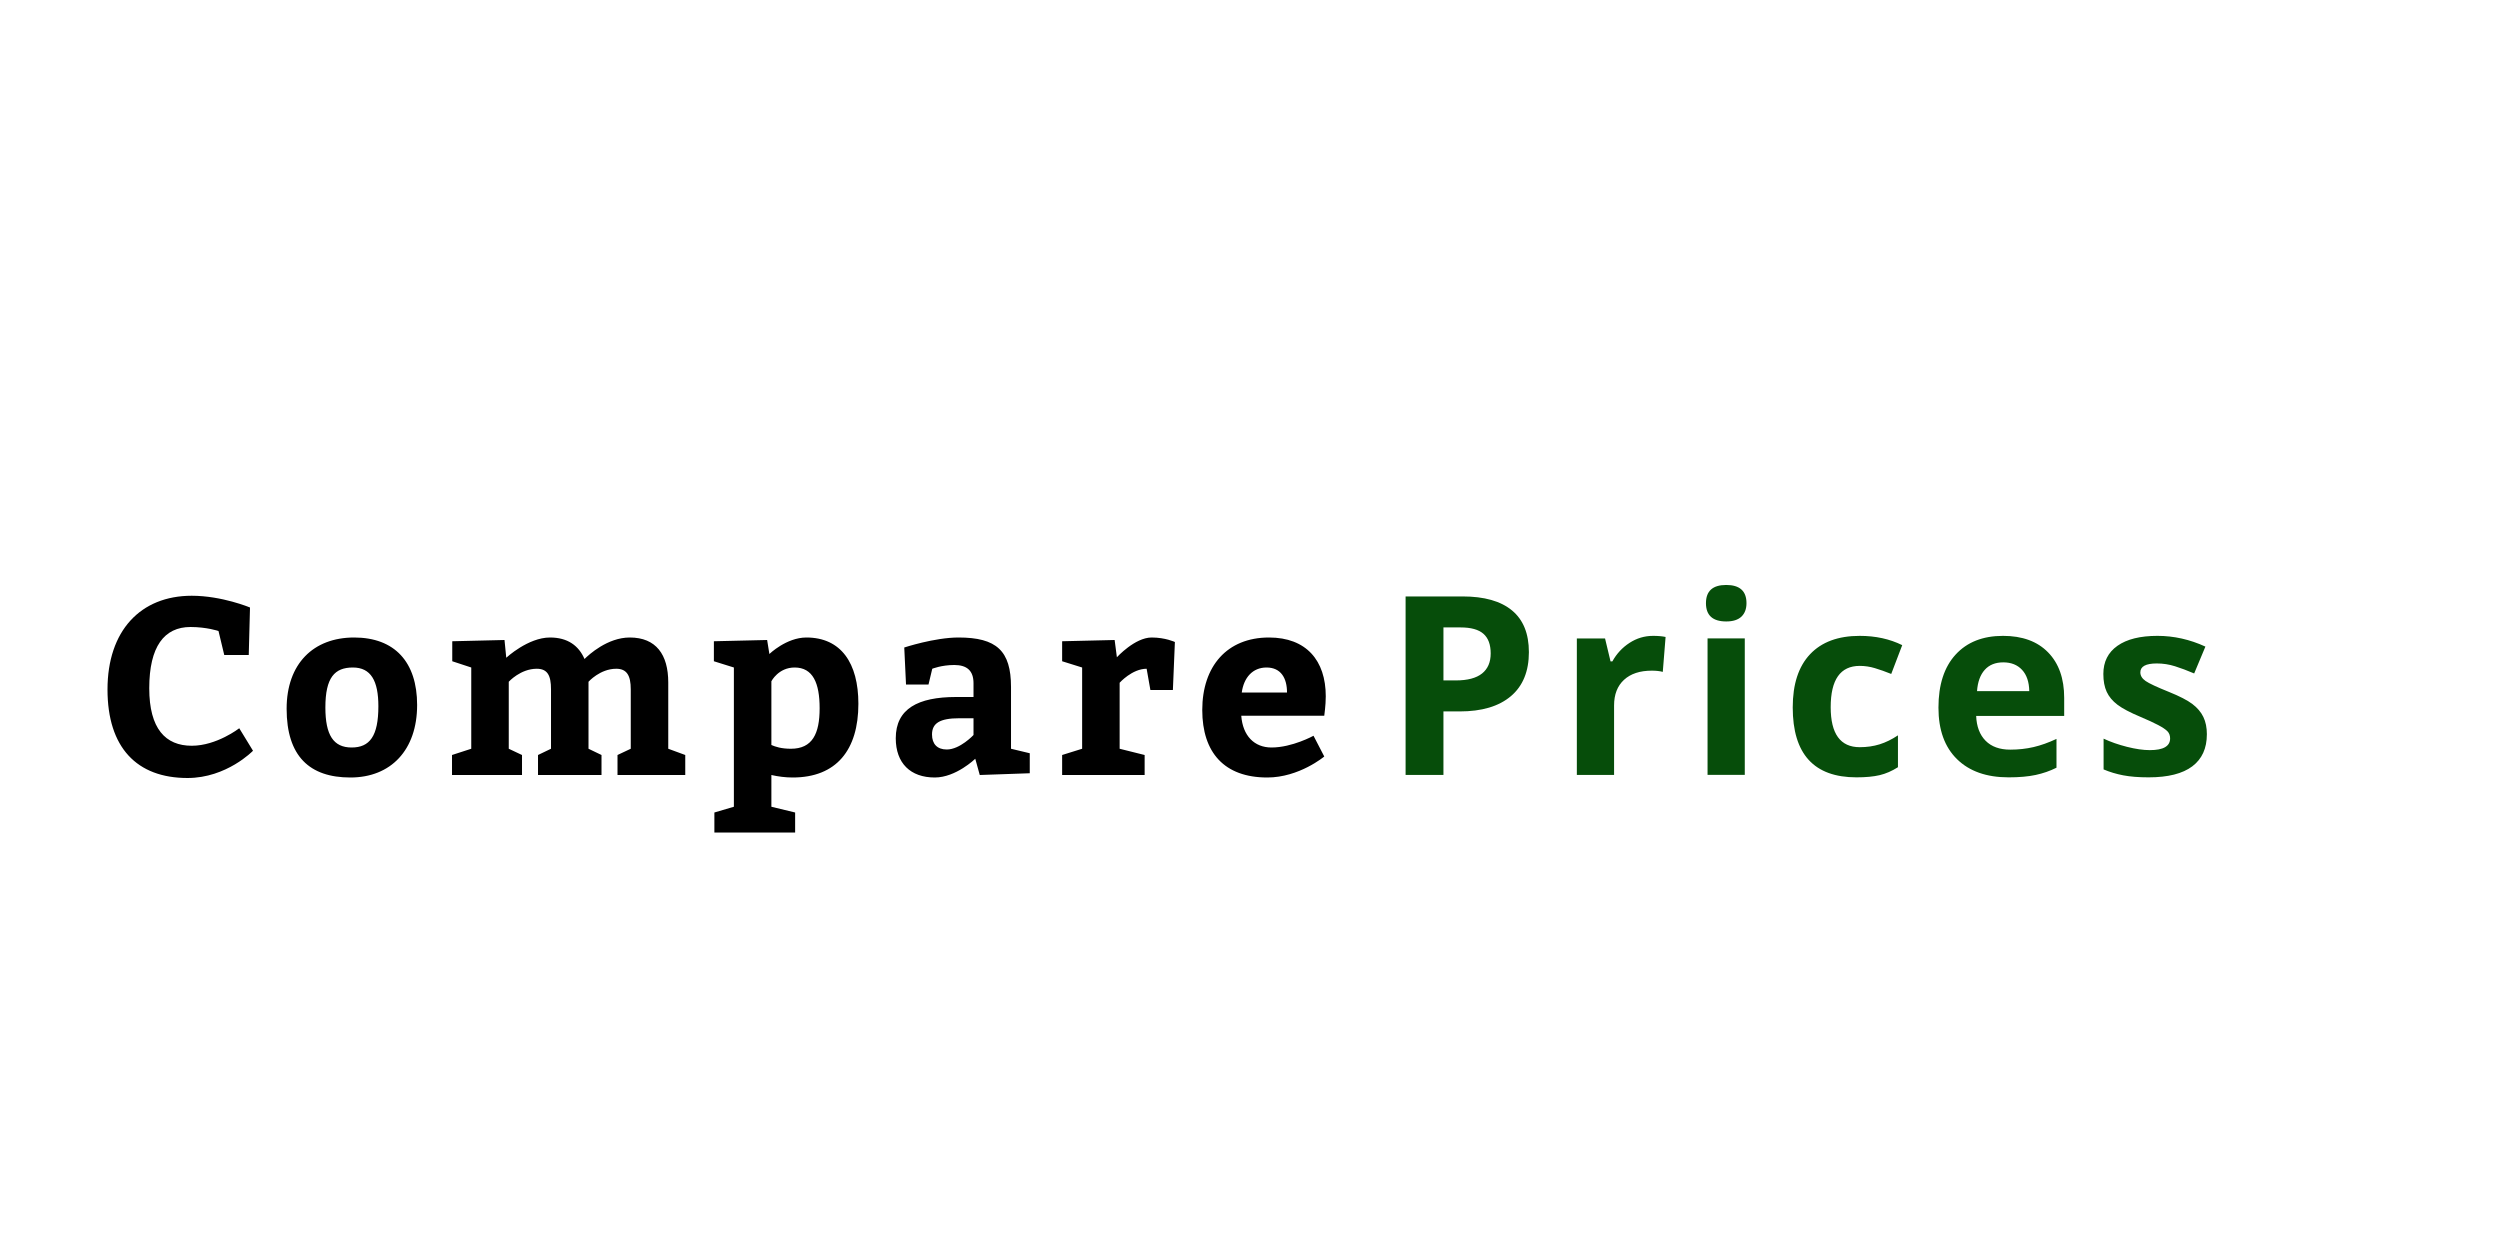 <?xml version="1.0"?>
<svg version="1.1" xmlns="http://www.w3.org/2000/svg" width="400" height="200" style=""><path fill="#" d="M35.88,104.8l-0.92-3.84s-1.88-0.64-4.48-0.64c-4.2,0-6.6,3.12-6.6,9.8c0,6.48,2.6,9.2,6.8,9.2c4,0,7.6-2.8,7.6-2.8l2.2,3.6s-4.2,4.36-10.48,4.36c-8.12,0-12.8-4.88-12.8-14.16c0-9.4,5.28-15,13.48-15c4.84,0,9.32,1.88,9.32,1.88l-0.2,7.6l-3.92,0z M56.66,102c6.48,0,10.08,3.92,10.08,10.8c0,7.2-4.2,11.6-10.68,11.6c-6.52,0-10.2-3.4-10.2-11c0-7.2,4.28-11.4,10.8-11.4z M56.46,106.8c-2.92,0-4.4,1.6-4.4,6.4c0,4.4,1.28,6.4,4.2,6.4c2.88,0,4.28-1.8,4.28-6.6c0-4.08-1.2-6.2-4.08-6.2z M109.641,120.8l0,3.2l-10.84,0l0-3.2l2.12-1l0-9.52c0-2.2-0.64-3.28-2.32-3.28c-2.6,0-4.44,2.08-4.44,2.08l0,10.72l2.08,1l0,3.2l-10.16,0l0-3.2l2.08-1l0-9.52c0-2.2-0.56-3.28-2.28-3.28c-2.6,0-4.48,2.08-4.48,2.08l0,10.72l2.12,1l0,3.2l-11.2,0l0-3.2l3.08-1l0-13l-3.04-1l0-3.2l8.36-0.2l0.28,2.84s3.48-3.24,7-3.24c2.84,0,4.6,1.32,5.52,3.44c0.68-0.68,3.68-3.44,7.24-3.44c4.2,0,6.16,2.72,6.16,7.2l0,10.6z M114.221,102.6l8.52-0.2l0.36,2.24s2.72-2.64,5.92-2.64c5.56,0,8.32,4.12,8.32,10.6c0,7.4-3.52,11.8-10.52,11.8c-1.16,0-2.36-0.16-3.4-0.4l0,5.08l3.8,0.92l0,3.2l-12.92,0l0-3.2l3.12-0.92l0-22.28l-3.2-1l0-3.2z M123.421,109l0,10.2c0.64,0.28,1.6,0.6,3.12,0.6c3.44,0,4.6-2.4,4.6-6.48c0-4.04-1.08-6.52-4-6.52c-2.6,0-3.72,2.2-3.72,2.2z M156.762,124l-0.72-2.6s-3.08,3-6.48,3c-3.88,0-6.24-2.28-6.24-6.28c0-4.72,3.56-6.6,9.64-6.6l2.8,0l0-2.2c0-2.04-1.08-2.92-3.08-2.92c-2.04,0-3.52,0.6-3.52,0.6l-0.6,2.52l-3.6,0l-0.28-5.92s4.84-1.6,8.68-1.6c6.08,0,8.4,2.12,8.4,7.92l0,9.88l3,0.72l0,3.2z M155.762,114.92l-2.28,0c-3.12,0-4.36,0.8-4.36,2.6c0,1.52,0.84,2.4,2.36,2.4c2.12,0,4.28-2.32,4.28-2.32l0-2.68z M178.342,102.4l0.36,2.76s2.88-3.16,5.56-3.16c2.2,0,3.72,0.72,3.72,0.72l-0.32,7.68l-3.6,0l-0.6-3.4c-2.32,0-4.32,2.24-4.32,2.24l0,10.56l4,1l0,3.2l-13.2,0l0-3.2l3.2-1l0-13l-3.2-1l0-3.2z M211.882,114.52l-13.28,0c0.24,3.2,2.08,5.08,4.84,5.08c3.32,0,6.72-1.88,6.72-1.88l1.72,3.32s-4,3.36-9.12,3.36c-6.88,0-10.4-4-10.4-10.8c0-7,3.96-11.6,10.68-11.6c5.96,0,9.08,3.68,9.08,9.4c0,1.52-0.24,3-0.24,3.12z M198.682,110.8l7.24,0c0-2.28-0.96-4-3.28-4c-2.24,0-3.64,1.64-3.96,4z"/><path fill="#064d0a" d="M230.951,108.867l1.992,0q2.793,0,4.18-1.104t1.387-3.213q0-2.129-1.162-3.145t-3.643-1.016l-2.754,0l0,8.477z M244.623,104.336q0,4.609-2.881,7.051t-8.193,2.441l-2.598,0l0,10.156l-6.055,0l0-28.555l9.121,0q5.195,0,7.9,2.236t2.705,6.67z M264.482,101.738q1.211,0,2.012,0.176l-0.449,5.586q-0.723-0.195-1.758-0.195q-2.852,0-4.443,1.465t-1.592,4.102l0,11.113l-5.957,0l0-21.836l4.512,0l0.879,3.672l0.293,0q1.016-1.836,2.744-2.959t3.76-1.123z M272.954,96.504q0-2.91,3.242-2.91t3.242,2.91q0,1.387-0.811,2.158t-2.432,0.771q-3.242,0-3.242-2.93z M279.165,123.984l-5.957,0l0-21.836l5.957,0l0,21.836z M297.032,124.375q-10.195,0-10.195-11.191q0-5.566,2.773-8.506t7.949-2.939q3.789,0,6.797,1.484l-1.758,4.609q-1.406-0.566-2.617-0.928t-2.422-0.361q-4.648,0-4.648,6.602q0,6.406,4.648,6.406q1.719,0,3.184-0.459t2.93-1.436l0,5.098q-1.445,0.918-2.92,1.27t-3.721,0.352z M320.523,105.977q-1.895,0-2.969,1.201t-1.23,3.408l8.359,0q-0.039-2.207-1.152-3.408t-3.008-1.201z M321.363,124.375q-5.273,0-8.242-2.91t-2.969-8.242q0-5.488,2.744-8.486t7.588-2.998q4.629,0,7.207,2.637t2.578,7.285l0,2.891l-14.082,0q0.098,2.539,1.504,3.965t3.945,1.426q1.973,0,3.73-0.41t3.672-1.309l0,4.609q-1.562,0.781-3.34,1.162t-4.336,0.381z M353.097,117.5q0,3.359-2.334,5.117t-6.982,1.758q-2.383,0-4.062-0.322t-3.145-0.947l0-4.922q1.66,0.781,3.74,1.309t3.662,0.527q3.242,0,3.242-1.875q0-0.703-0.43-1.143t-1.484-0.996t-2.812-1.299q-2.52-1.055-3.701-1.953t-1.719-2.061t-0.537-2.861q0-2.91,2.256-4.502t6.396-1.592q3.945,0,7.676,1.719l-1.797,4.297q-1.641-0.703-3.066-1.152t-2.91-0.449q-2.637,0-2.637,1.426q0,0.801,0.85,1.387t3.721,1.738q2.559,1.035,3.75,1.934t1.758,2.07t0.566,2.793z"/></svg>
